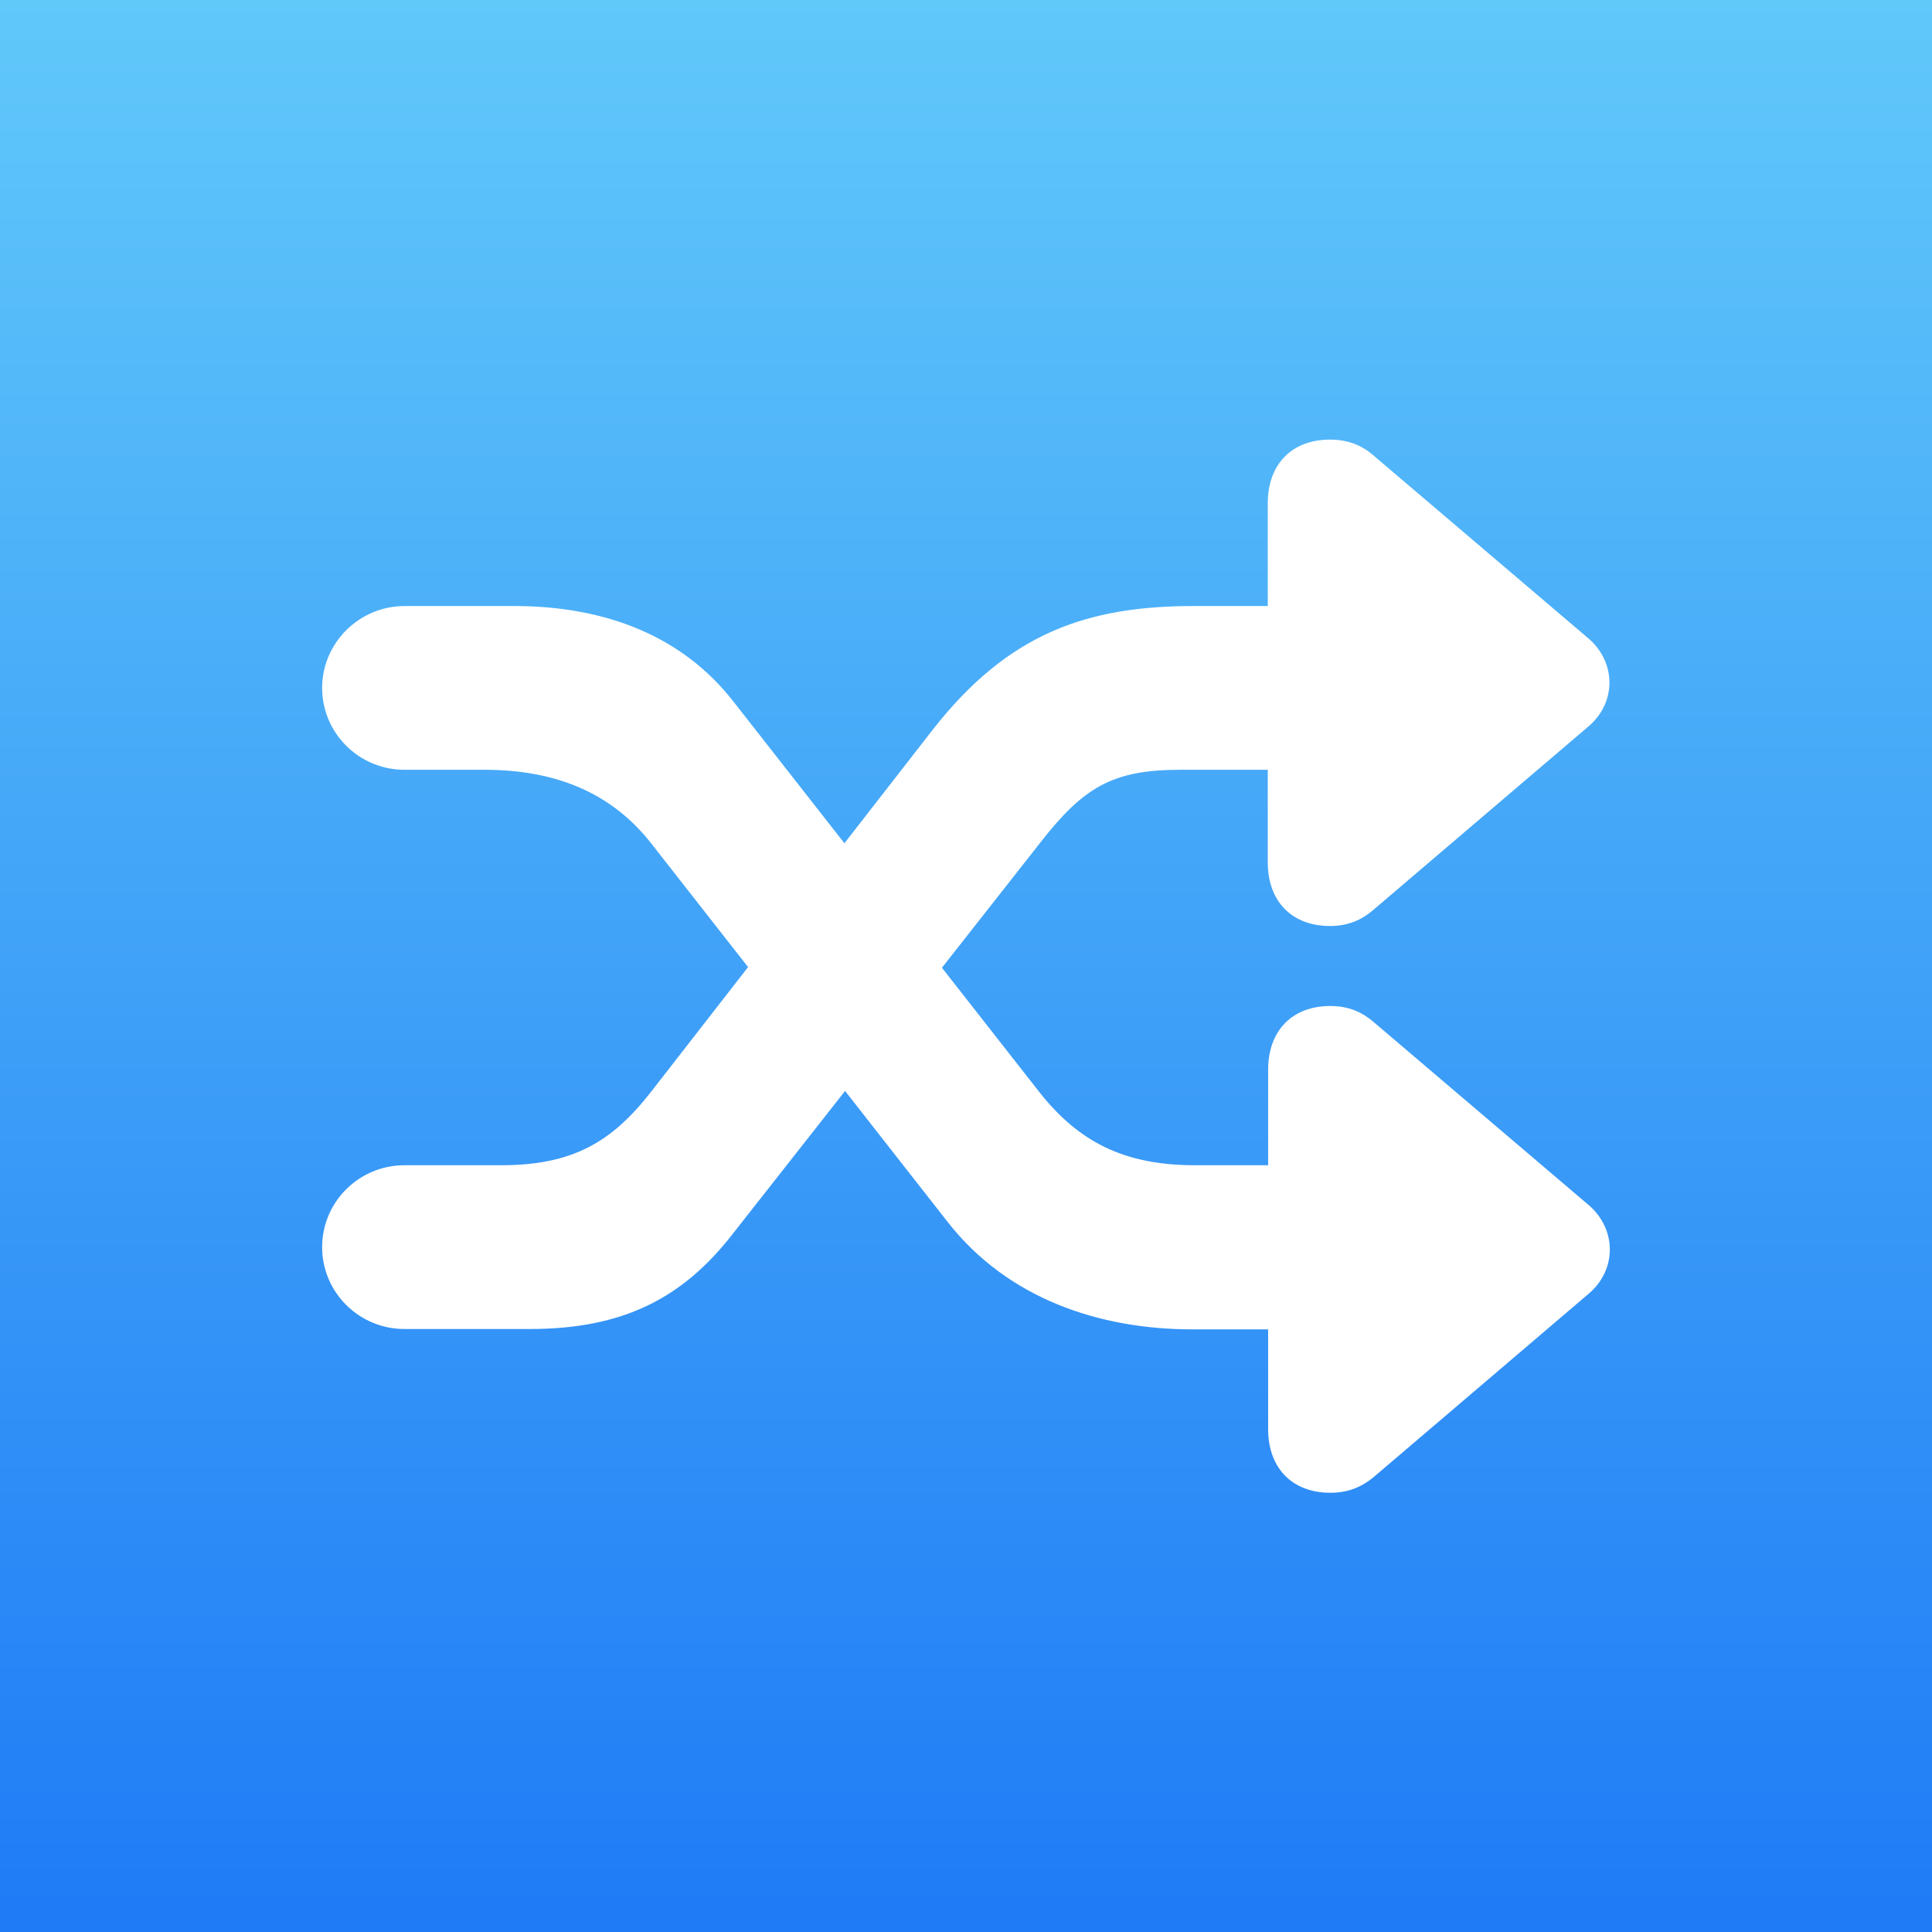 <svg viewBox="0 0 512 512" xmlns="http://www.w3.org/2000/svg" xmlns:xlink="http://www.w3.org/1999/xlink"><rect x="0" y="0" width="512" height="512" fill="#333333" stroke="none"/><linearGradient id="a" gradientTransform="matrix(1 0 0 -1 0 514)" gradientUnits="userSpaceOnUse" x1="256" x2="256" y1="2" y2="514"><stop offset="0" stop-color="#1f7bf6"/><stop offset="1" stop-color="#61c8fa"/></linearGradient><path d="m0 0h512v512h-512z" fill="url(#a)"/><path d="m85.37 330.5c0 12 9.8 21.7 21.8 21.7h33.3c24.7 0 40.5-8.2 53.7-25.2l81.6-103.8c11.4-14.6 19.1-19.2 37-19.2h23.2v24.5c0 10.4 6.4 16.9 16.5 16.9 4.9 0 8.5-1.7 11.4-4.2l57.1-48.7c7.5-6.4 7.3-17 0-23.3l-57.1-48.6c-2.9-2.5-6.5-4.1-11.4-4.1-10.1 0-16.5 6.5-16.5 16.9v27.2h-19.5c-28.3 0-49.2 7.1-69.3 32.8l-74.6 95.9c-10.5 13.5-21 19.5-39.8 19.5h-25.6c-12 0-21.8 9.7-21.8 21.7zm0-148.2c0 12 9.8 21.7 21.8 21.7h21.2c18.9 0 33.7 6.1 44.2 19.5l78.7 100.5c15.9 20.2 40.1 28.3 64.8 28.3h20v26.4c0 10.4 6.4 16.9 16.5 16.9 4.9 0 8.5-1.7 11.4-4.1l57.1-48.7c7.5-6.4 7.3-17.1 0-23.4l-57.1-48.6c-2.9-2.5-6.5-4.2-11.4-4.2-10.1 0-16.5 6.5-16.5 16.9v25.3h-19.4c-18.8 0-30.9-6.2-41.4-19.6l-81-103.4c-13.3-17-33.4-25.2-58.1-25.2h-28.9c-12.1 0-21.9 9.8-21.9 21.7z" fill="#fff"/></svg>